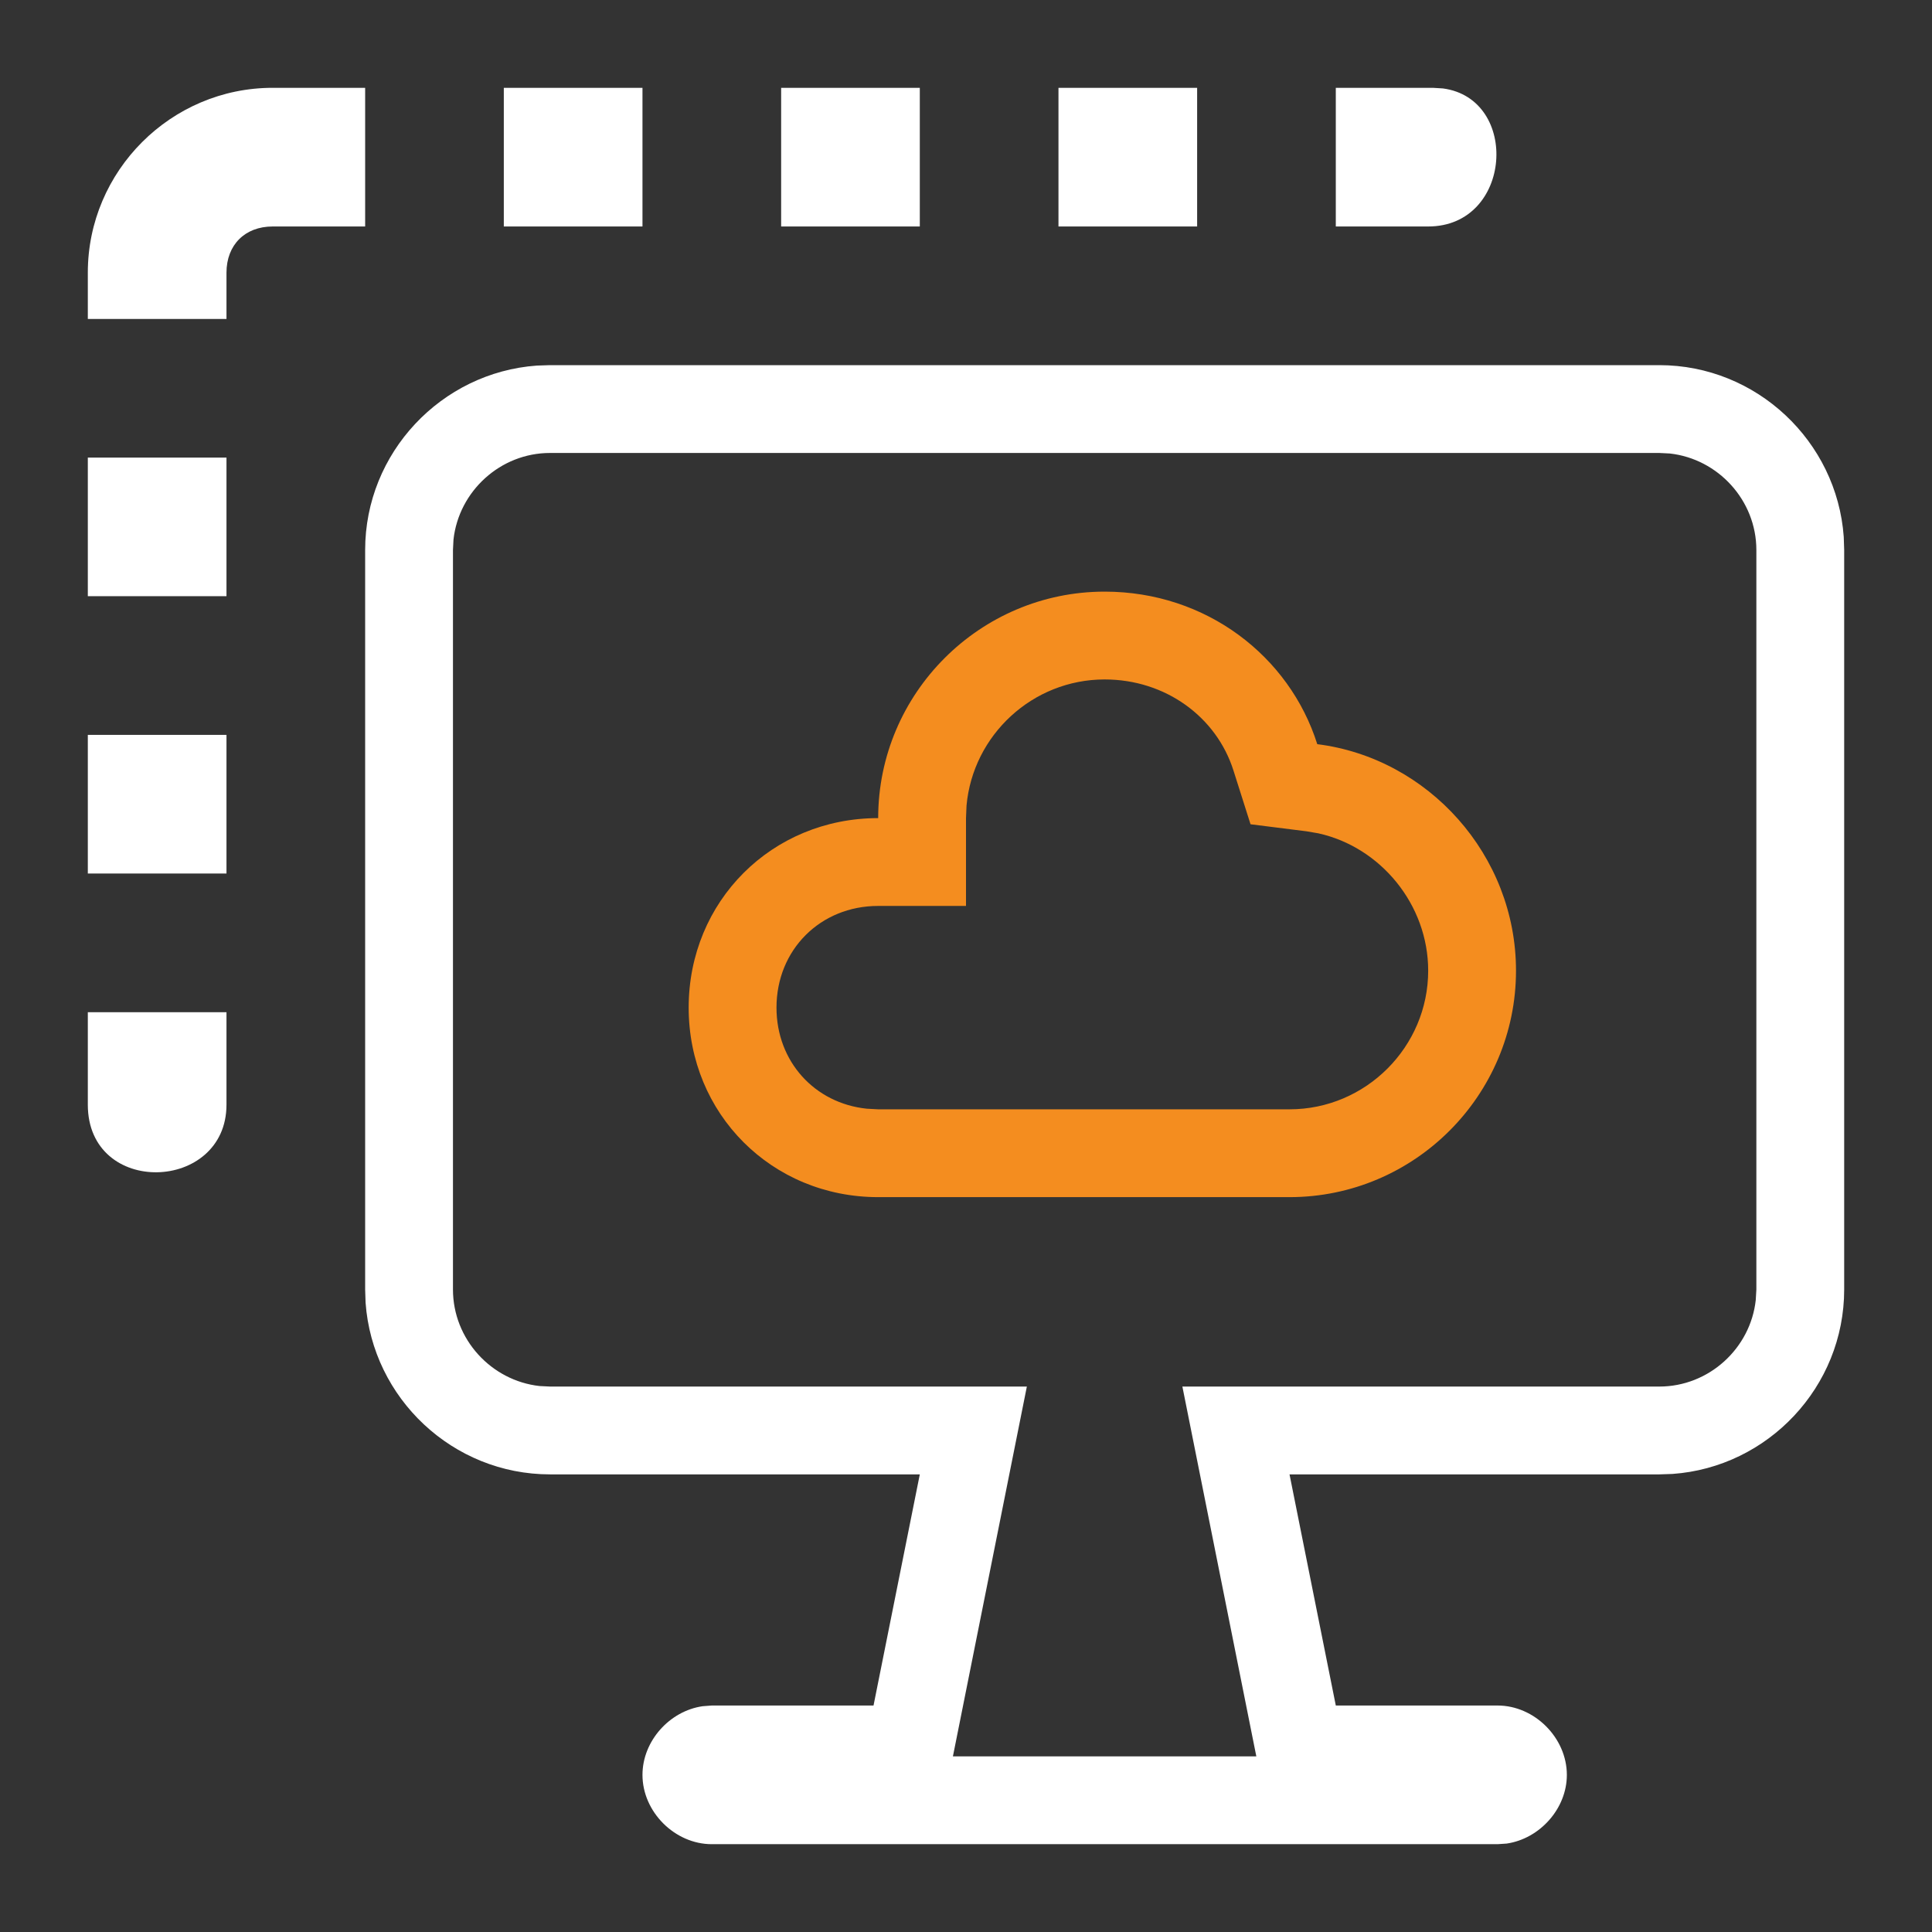 <?xml version="1.0" encoding="UTF-8"?>
<svg width="22px" height="22px" viewBox="0 0 22 22" version="1.1" xmlns="http://www.w3.org/2000/svg" xmlns:xlink="http://www.w3.org/1999/xlink">
    <rect x="0" y="0" width="22" height="22" fill="#333333" stroke="none"/>
    <title>图标-PC虚拟机</title>
    <g id="0426-定稿" stroke="none" stroke-width="1" fill="none" fill-rule="evenodd">
        <g id="基础方案" transform="translate(-678, -133)">
            <g id="指标卡组件" transform="translate(36, 91)">
                <g id="指标卡-高亮" transform="translate(624, 29)">
                    <g id="图标-PC虚拟机" transform="translate(18, 13)">
                        <rect id="矩形" fill-opacity="0" fill="#D8D8D8" x="0" y="0" width="22" height="22"></rect>
                        <path d="M18.895,4.158 C20.002,4.158 20.917,5.025 20.995,6.113 L21,6.263 L21,14.684 C21,15.792 20.133,16.707 19.045,16.784 L18.895,16.789 L14.684,16.789 L15.211,19.421 L17.053,19.421 C17.474,19.421 17.842,19.789 17.842,20.211 C17.842,20.596 17.533,20.938 17.157,20.993 L17.053,21 L8.105,21 C7.684,21 7.316,20.632 7.316,20.211 C7.316,19.825 7.625,19.483 8.001,19.429 L8.105,19.421 L9.947,19.421 L10.474,16.789 L6.263,16.789 C5.156,16.789 4.241,15.923 4.163,14.834 L4.158,14.684 L4.158,6.263 C4.158,5.156 5.025,4.241 6.113,4.163 L6.263,4.158 L18.895,4.158 Z M18.895,5.158 L6.263,5.158 C5.698,5.158 5.225,5.593 5.164,6.144 L5.158,6.263 L5.158,14.684 C5.158,15.249 5.593,15.722 6.144,15.783 L6.263,15.789 L11.693,15.789 L10.851,20 L14.306,20 L13.464,15.789 L18.895,15.789 C19.46,15.789 19.933,15.354 19.993,14.804 L20,14.684 L20,6.263 C20,5.698 19.565,5.225 19.014,5.164 L18.895,5.158 Z M2.579,11.526 L2.579,12.579 C2.579,13.579 1,13.632 1,12.579 L1,12.579 L1,11.526 L2.579,11.526 Z M2.579,8.368 L2.579,9.947 L1,9.947 L1,8.368 L2.579,8.368 Z M2.579,5.211 L2.579,6.789 L1,6.789 L1,5.211 L2.579,5.211 Z M4.158,1 L4.158,2.579 L3.105,2.579 C2.789,2.579 2.579,2.789 2.579,3.105 L2.579,3.105 L2.579,3.632 L1,3.632 L1,3.105 C1,1.947 1.947,1 3.105,1 L3.105,1 L4.158,1 Z M16.316,1 L16.431,1.007 C17.31,1.124 17.223,2.579 16.263,2.579 L16.263,2.579 L15.211,2.579 L15.211,1 L16.316,1 L16.316,1 Z M10.474,1 L10.474,2.579 L8.895,2.579 L8.895,1 L10.474,1 Z M13.632,1 L13.632,2.579 L12.053,2.579 L12.053,1 L13.632,1 Z M7.316,1 L7.316,2.579 L5.737,2.579 L5.737,1 L7.316,1 Z" id="形状结合" fill="#FFFFFF" fill-rule="nonzero"></path>
                        <path d="M12.579,6.737 C13.737,6.737 14.684,7.474 15,8.474 C16.263,8.632 17.263,9.737 17.263,11.053 C17.263,12.474 16.105,13.632 14.684,13.632 L10,13.632 C8.789,13.632 7.842,12.684 7.842,11.474 C7.842,10.263 8.789,9.316 10,9.316 C10,7.895 11.158,6.737 12.579,6.737 Z M12.579,7.737 C11.758,7.737 11.079,8.37 11.006,9.173 L11,9.316 L11,10.316 L10,10.316 C9.342,10.316 8.842,10.815 8.842,11.474 C8.842,12.088 9.277,12.564 9.871,12.625 L10,12.632 L14.684,12.632 C15.553,12.632 16.263,11.921 16.263,11.053 C16.263,10.301 15.721,9.645 15.011,9.489 L14.876,9.466 L14.24,9.386 L14.046,8.775 C13.853,8.164 13.272,7.737 12.579,7.737 Z" id="路径" fill="#F48D1F" fill-rule="nonzero"></path>
                    </g>
                </g>
            </g>
        </g>
    </g>
</svg>